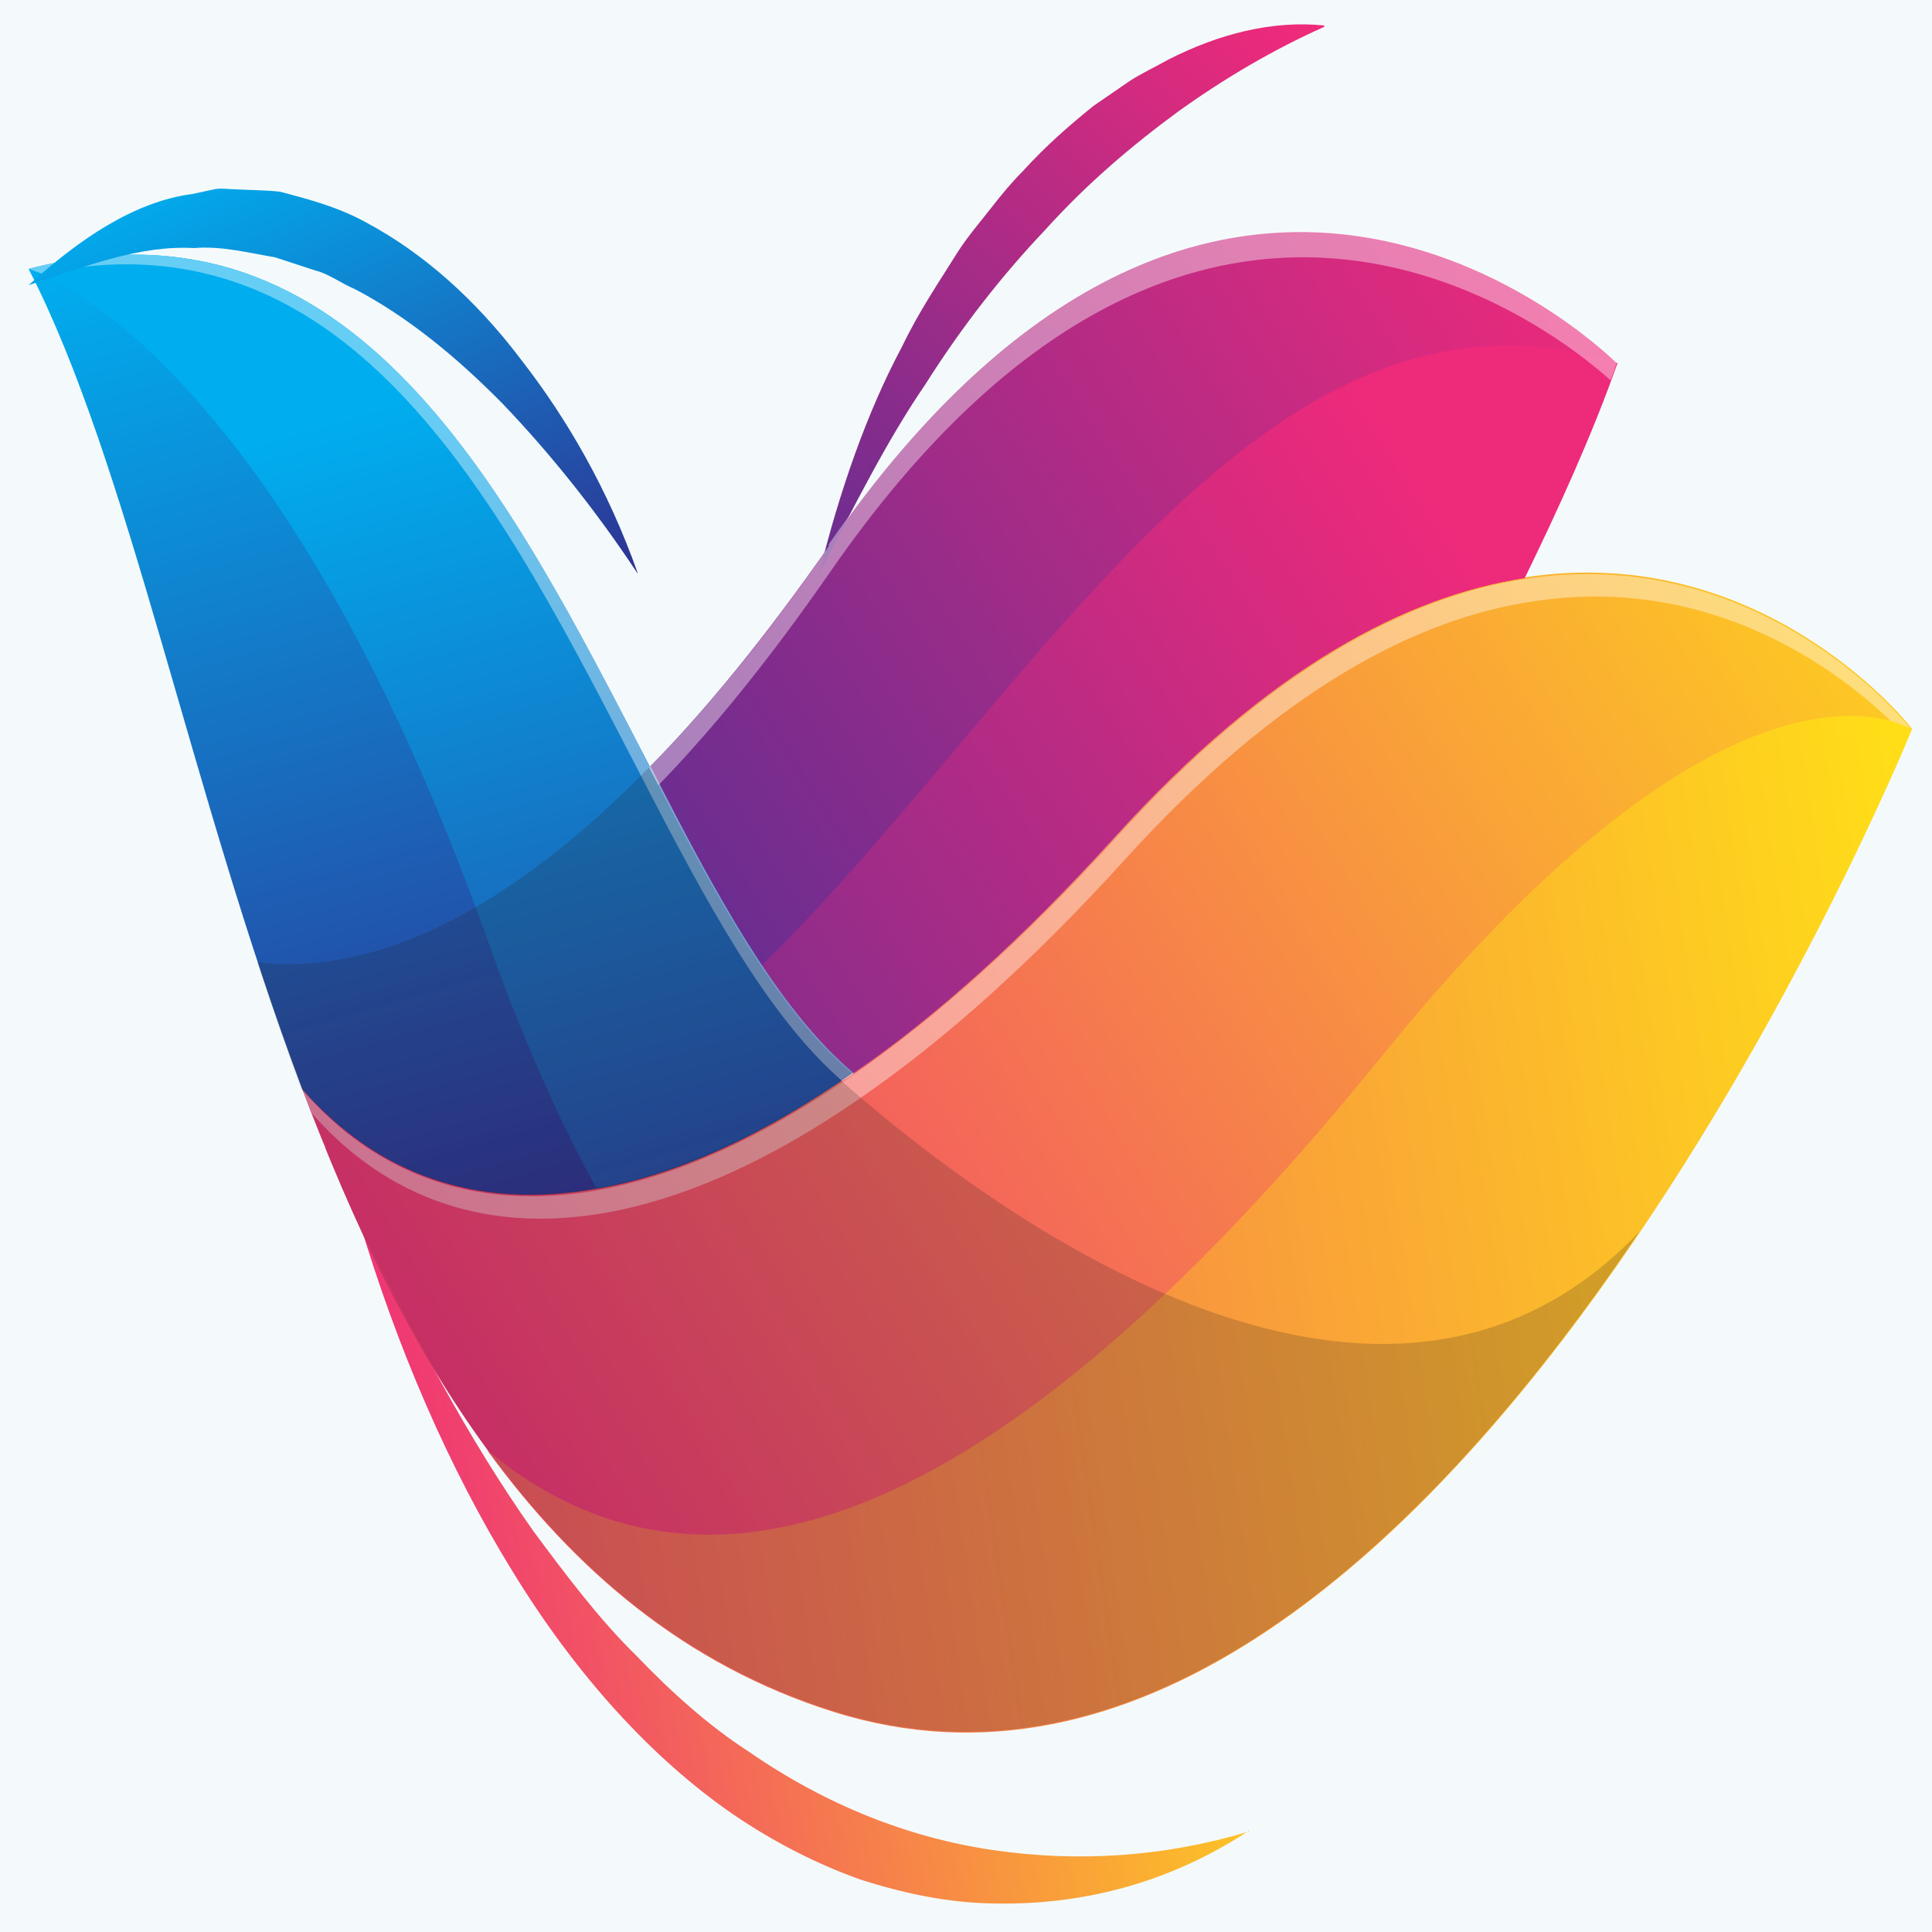 <?xml version="1.0" encoding="UTF-8"?>
<svg xmlns="http://www.w3.org/2000/svg" xmlns:xlink="http://www.w3.org/1999/xlink" version="1.1" viewBox="0 0 250 250">
  <!-- Generator: Adobe Illustrator 29.5.1, SVG Export Plug-In . SVG Version: 2.1.0 Build 141)  -->
  <defs>
    <style>
      .st0 {
        fill: url(#linear-gradient3);
      }

      .st1 {
        fill: url(#linear-gradient6);
      }

      .st2 {
        fill: url(#linear-gradient1);
      }

      .st2, .st3, .st4, .st5, .st6, .st7, .st8, .st9, .st10, .st11, .st12, .st13, .st14, .st15 {
        opacity: 1;
      }

      .st3 {
        fill: url(#linear-gradient2);
      }

      .st4 {
        fill: url(#linear-gradient8);
      }

      .st5 {
        fill: url(#linear-gradient7);
      }

      .st6 {
        fill: url(#linear-gradient4);
      }

      .st7 {
        fill: url(#linear-gradient5);
      }

      .st8 {
        fill: url(#linear-gradient9);
      }

      .st16 {
        fill: url(#linear-gradient13);
      }

      .st17 {
        fill: url(#linear-gradient10);
      }

      .st18 {
        isolation: isolate;
      }

      .st9 {
        fill: url(#linear-gradient12);
      }

      .st10 {
        fill: url(#linear-gradient11);
      }

      .st11 {
        fill: url(#linear-gradient);
      }

      .st19 {
        fill: #c95876;
      }

      .st20 {
        fill: #f4fafb;
      }

      .st21 {
        fill: #fff;
        mix-blend-mode: screen;
        opacity: .4;
      }

      .st12 {
        fill: url(#New_Gradient_Swatch_copy_7);
      }

      .st22, .st23 {
        fill: #231f20;
        opacity: .2;
      }

      .st23 {
        mix-blend-mode: hard-light;
      }

      .st13 {
        fill: url(#New_Gradient_Swatch_copy_72);
      }

      .st14 {
        fill: url(#New_Gradient_Swatch_copy_71);
      }

      .st15 {
        fill: url(#New_Gradient_Swatch_copy_73);
      }

      .st24 {
        fill: #38495b;
      }
    </style>
    <linearGradient id="New_Gradient_Swatch_copy_7" data-name="New Gradient Swatch copy 7" x1="64.4" y1="271.8" x2="31.7" y2="26.2" gradientTransform="translate(309.9 84) rotate(-128.5) scale(1 -1)" gradientUnits="userSpaceOnUse">
      <stop offset="0" stop-color="#ee2a7b"/>
      <stop offset="1" stop-color="#ffde17"/>
    </linearGradient>
    <linearGradient id="linear-gradient" x1="58" y1="77.2" x2="99.6" y2="-62.2" gradientTransform="translate(174 149.4) rotate(-106) scale(1 -1)" gradientUnits="userSpaceOnUse">
      <stop offset="0" stop-color="#662d91"/>
      <stop offset="1" stop-color="#ee2a7b"/>
    </linearGradient>
    <linearGradient id="linear-gradient1" x1="22" y1="95.3" x2="157.1" y2="95.3" gradientTransform="translate(174 149.4) rotate(-106) scale(1 -1)" gradientUnits="userSpaceOnUse">
      <stop offset="0" stop-color="#2e3192"/>
      <stop offset="1" stop-color="#00aeef"/>
    </linearGradient>
    <linearGradient id="New_Gradient_Swatch_copy_71" data-name="New Gradient Swatch copy 7" x1="13.7" y1="180.5" x2="-20.5" y2="-76.5" gradientTransform="translate(174 149.4) rotate(-106) scale(1 -1)" xlink:href="#New_Gradient_Swatch_copy_7"/>
    <linearGradient id="linear-gradient2" x1="33.9" y1="109.5" x2="76.9" y2="-34.6" xlink:href="#linear-gradient"/>
    <linearGradient id="linear-gradient3" x1="-6.5" x2="128.5" xlink:href="#linear-gradient1"/>
    <linearGradient id="linear-gradient4" x1="-38.1" y1="10.8" x2="-21.9" y2="139.1" gradientTransform="translate(174 149.4) rotate(-106) scale(1 -1)" gradientUnits="userSpaceOnUse">
      <stop offset="0" stop-color="#ffde17"/>
      <stop offset="1" stop-color="#ee2a7b"/>
    </linearGradient>
    <linearGradient id="linear-gradient5" x1="134.8" y1="-42.4" x2="106.8" y2="48" gradientTransform="translate(193.2 139.1) rotate(-119.4) scale(1 -1)" gradientUnits="userSpaceOnUse">
      <stop offset="0" stop-color="#ee2a7b"/>
      <stop offset="1" stop-color="#662d91"/>
    </linearGradient>
    <linearGradient id="linear-gradient6" x1="109.1" y1="133.8" x2="183.1" y2="133.8" gradientTransform="translate(225 129.4) rotate(-114.8) scale(1 -1)" xlink:href="#linear-gradient1"/>
    <linearGradient id="New_Gradient_Swatch_copy_72" data-name="New Gradient Swatch copy 7" x1="360.7" y1="195.4" x2="356.1" y2="160.7" gradientTransform="matrix(1,0,0,1,0,0)" xlink:href="#New_Gradient_Swatch_copy_7"/>
    <linearGradient id="linear-gradient7" x1="290.1" y1="162.5" x2="295.7" y2="143.5" gradientTransform="translate(33.3 147.1) rotate(-22.5)" xlink:href="#linear-gradient"/>
    <linearGradient id="linear-gradient8" x1="289" y1="166.3" x2="302.6" y2="166.3" gradientTransform="translate(33.3 147.1) rotate(-22.5)" xlink:href="#linear-gradient1"/>
    <linearGradient id="New_Gradient_Swatch_copy_73" data-name="New Gradient Swatch copy 7" x1="288.1" y1="177.4" x2="283.1" y2="139.6" gradientTransform="translate(33.3 147.1) rotate(-22.5)" xlink:href="#New_Gradient_Swatch_copy_7"/>
    <linearGradient id="linear-gradient9" x1="287.2" y1="166.2" x2="292.9" y2="147.2" gradientTransform="translate(33.3 147.1) rotate(-22.5)" xlink:href="#linear-gradient"/>
    <linearGradient id="linear-gradient10" x1="286.1" y1="166.3" x2="299.7" y2="166.3" gradientTransform="translate(33.3 147.1) rotate(-22.5)" xlink:href="#linear-gradient1"/>
    <linearGradient id="linear-gradient11" x1="282.8" y1="153.3" x2="285.3" y2="173.7" gradientTransform="translate(33.3 147.1) rotate(-22.5)" xlink:href="#linear-gradient4"/>
    <linearGradient id="linear-gradient12" x1="298.8" y1="148.2" x2="295.5" y2="158.9" gradientTransform="translate(33.3 147.1) rotate(-22.5)" xlink:href="#linear-gradient5"/>
    <linearGradient id="linear-gradient13" x1="321.9" y1="177.5" x2="330.4" y2="177.5" gradientTransform="translate(14.8 98.7) rotate(-14.8)" xlink:href="#linear-gradient1"/>
  </defs>
  <g class="st18">
    <g id="Layer_1">
      <rect class="st20" y="0" width="250" height="250"/>
      <g>
        <path class="st12" d="M39.1,140.9c6.4,17,14,33.1,23.9,46.6h0c11.4,15.7,25.8,27.9,44.8,33.9,41.8,13.2,79-24.4,104.4-62.1h0c21.9-32.5,35.2-65,35.2-65,0,0,0,0,0,0-1.1-1.5-19.9-24.2-50-19.6h0c-15.1,2.3-33,11.4-53,33.5-11.8,13-23.2,23.2-33.9,30.6h0c-.5.4-1,.7-1.5,1-29.3,19.7-53.9,19.2-69.8,1Z"/>
        <path class="st21" d="M42,148.4c-.6-1.5-1.2-2.9-1.7-4.4,16.2,18.5,41.4,18.7,71.3-2.1h0c10.7-7.4,22.1-17.6,33.9-30.6,20-22.1,37.9-31.3,53-33.5h0c25.7-3.9,43.2,12.1,48.4,17.8.3-.7.5-1.1.5-1.1,0,0,0,0,0,0-1.1-1.5-19.9-24.2-50-19.6h0c-15.1,2.3-33,11.4-53,33.5-11.8,13-23.2,23.2-33.9,30.6h0c-29.9,20.8-55.2,20.6-71.3,2.1,1,2.5,1.9,5.1,3,7.5Z"/>
        <path class="st11" d="M107.3,70.6c-8.3,11.9-16,21.3-23.3,28.7,4.8,9.3,9.5,18.3,14.5,25.7,3.7,5.6,7.6,10.4,11.8,13.9h0c10.8-7.4,22.1-17.6,33.9-30.6,20-22.1,37.9-31.2,53-33.5h0c4.3-8.8,8.8-18.7,12-27.8,0,0-50.4-50.9-102,23.6Z"/>
        <path class="st2" d="M3.7,34.8c13,25.2,20.9,67.6,35.4,106.1,9.7,11.1,22.7,15.7,38.1,12.9h0c10.1-1.7,21.3-6.7,33.2-15-9.9-8.3-17.9-23.4-26.3-39.6C65.9,64.2,46.1,23.8,3.7,34.8Z"/>
        <path class="st14" d="M63,187.6c11.4,15.7,25.8,27.9,44.8,33.9,77.9,24.6,139.6-127.1,139.6-127.1,0,0,0,0,0,0-1.2-.7-23.4-13.6-68.7,42.4-51.2,63.2-88.5,73.4-115.6,50.9Z"/>
        <path class="st3" d="M98.6,125c3.7,5.6,7.6,10.4,11.8,13.9h0c10.8-7.4,22.1-17.6,33.9-30.6,20-22.1,37.9-31.2,53-33.5h0c4.3-8.8,8.8-18.7,12-27.8-45.6-14.6-75.8,43.8-110.8,78Z"/>
        <path class="st0" d="M3.7,34.8s31.5,9.1,59.2,86.3c4.7,13.3,9.5,24,14.3,32.7h0c10.1-1.7,21.3-6.7,33.2-15-9.9-8.3-17.9-23.4-26.3-39.6C65.9,64.2,46.1,23.8,3.7,34.8Z"/>
        <path class="st21" d="M3.7,34.8s.6.2,1.7.6c40.5-8.6,59.8,30.8,77.6,65.1,8.3,16.1,16.3,31,26,39.4.5-.3,1-.6,1.5-1-9.9-8.3-18-23.4-26.3-39.7C65.9,64.2,46.1,23.8,3.7,34.8Z"/>
        <path class="st23" d="M33.3,124.5c1.8,5.5,3.7,11,5.7,16.4,16.2,18.5,41.4,18.8,71.3-2-9.9-8.3-17.9-23.4-26.3-39.6-23.1,23.6-40.5,26.5-50.7,25.2Z"/>
        <path class="st6" d="M161.6,237c-11,3.3-22.1,4-33.1,2.4-10.9-1.6-21.6-5.8-31.7-12.8-5.1-3.3-9.9-7.6-14.5-12.4-4.7-4.6-9-10.3-13.3-16.1-8.4-11.9-15.8-25.8-22.7-40.7,5,16.9,11.8,32.6,20,45.9,8.2,13.4,18,24.2,28.6,31.5,5.3,3.6,10.8,6.4,16.4,8.4,5.6,1.8,11.3,3,17,3.1,11.4.3,22.8-2.5,33.3-9.4Z"/>
        <path class="st7" d="M171.4,3.3c-6.8-.7-13.7,1.1-20.2,4.4-1.6.9-3.3,1.7-4.9,2.7l-4.8,3.3c-3.1,2.5-6.2,5.2-9.1,8.4-1.5,1.5-2.9,3.2-4.3,5-1.4,1.8-2.8,3.4-4.1,5.4-2.5,4-5.1,7.8-7.3,12.4-4.6,8.6-8.1,18.8-10.7,29.3,4.5-8.6,8.7-17.1,13.7-24.4,4.8-7.6,10-14.2,15.5-20,5.4-6,11.3-11,17.3-15.4,6-4.3,12.3-8,18.8-10.9Z"/>
        <path class="st1" d="M82.5,74.1c-3.8-10.7-9.1-19.9-15.1-27.6-5.9-7.8-12.7-13.8-20-17.7-3.6-2-7.4-3-11.2-4-1.9-.2-3.8-.2-5.7-.3-.9,0-1.9-.2-2.8,0l-2.8.6c-7.6,1-14.7,5.9-21.2,11.8,7.3-2.4,14.3-5.2,21.4-4.8,3.5-.3,7,.6,10.5,1.2l5.2,1.7c1.7.4,3.4,1.7,5.1,2.4,6.7,3.5,13.1,8.7,19.2,14.9,6.1,6.4,11.9,13.6,17.4,21.9Z"/>
        <path class="st21" d="M107.3,70.6c-8.2,11.9-16,21.3-23.3,28.7.4.8.8,1.6,1.2,2.3,7-7.2,14.4-16.3,22.3-27.7,47.2-68.1,93.3-31.5,100.9-24.7.3-.7.6-1.5.8-2.3,0,0-50.4-50.9-102,23.6Z"/>
        <path class="st23" d="M39.1,140.9c6.4,17,14,33.1,23.9,46.6h0c11.4,15.7,25.8,27.9,44.8,33.9,41.8,13.2,79-24.4,104.4-62.1-34.1,36.1-86.1-4.2-103.4-19.5-29.3,19.7-53.9,19.2-69.8,1Z"/>
      </g>
      <ellipse class="st22" cx="380.3" cy="213.6" rx="15" ry="1.8"/>
      <g>
        <path class="st19" d="M369,140h-1.4v-.9h3.8v.9h-1.4v4.2h-1v-4.2Z"/>
        <path class="st19" d="M377.1,143.2h-1.9l-.3,1h-1l1.9-5h1l1.9,5h-1l-.3-1ZM376.8,142.3l-.7-2h0l-.7,2h1.4Z"/>
        <path class="st19" d="M382.6,144.1c-.3-.1-.6-.3-.8-.5s-.4-.5-.5-.8-.2-.7-.2-1.1,0-.7.2-1c.1-.3.3-.6.5-.8.2-.2.5-.4.8-.5.3-.1.7-.2,1.1-.2s.7,0,1.1.2c.4.1.7.4.9.6l-.7.6c-.4-.3-.8-.5-1.3-.5s-.4,0-.6.1c-.2,0-.3.2-.5.3-.1.1-.2.3-.3.5,0,.2-.1.4-.1.7s0,.6.2.8c.1.2.3.4.5.6.2.1.5.2.8.2s.7,0,1-.3v-.7h-1.1v-.9h2.1v2.2c-.2.2-.5.3-.9.5-.4.1-.7.2-1.1.2s-.7,0-1-.2Z"/>
        <path class="st19" d="M389,139.1h1v4.2h2.2v.9h-3.2v-5Z"/>
        <path class="st19" d="M395.5,139.1h1v5h-1v-5Z"/>
        <path class="st19" d="M404.3,139.1v5h-1l-2.2-3.3h0v3.3h-1v-5h1l2.2,3.4h0v-3.4h1Z"/>
        <path class="st19" d="M407.8,139.1h3.2v.9h-2.2v1.2h1.8v.9h-1.8v1.2h2.4v.9h-3.4v-5Z"/>
        <path class="st19" d="M418.8,139.1h1v2.2h2.1v-2.2h1v5h-1v-2h-2.1v2h-1v-5Z"/>
        <path class="st19" d="M426.4,139.1h3.2v.9h-2.2v1.2h1.8v.9h-1.8v1.2h2.4v.9h-3.4v-5Z"/>
        <path class="st19" d="M435.7,144.2l-1.1-1.7h-.6v1.7h-1v-5h1.9c.3,0,.6,0,.8.1.2,0,.4.2.5.4.1.2.2.3.3.5,0,.2.1.4.1.7s0,.5-.1.7c0,.2-.2.4-.4.5-.2.1-.3.2-.6.3h0s1.2,1.8,1.2,1.8h-1.2ZM434,141.6h.7c.3,0,.5,0,.7-.2.2-.1.2-.3.2-.6s0-.4-.2-.6c-.2-.1-.4-.2-.7-.2h-.7v1.6Z"/>
        <path class="st19" d="M440.1,139.1h3.2v.9h-2.2v1.2h1.8v.9h-1.8v1.2h2.4v.9h-3.4v-5Z"/>
      </g>
      <g>
        <path class="st24" d="M361.7,130.2c0,.8-.1,1.5-.3,2.1-.2.6-.5,1.1-.9,1.5-.4.4-.9.7-1.4.9s-1.2.3-1.9.3-1.3-.1-1.9-.3c-.6-.2-1-.5-1.4-.9-.4-.4-.7-.9-.9-1.5-.2-.6-.3-1.3-.3-2.1v-6.4h1.2v6.3c0,1.2.3,2.1.9,2.7.6.6,1.4,1,2.5,1s1.8-.3,2.4-.9c.6-.6.9-1.5.9-2.7v-6.4h1.2v6.3Z"/>
        <path class="st24" d="M368.1,127.3c0,.2.2.4.5.6s.5.3.9.5c.4.1.9.3,1.5.4,1.2.3,2.1.6,2.7,1.1.6.5.9,1.1.9,2s0,.9-.3,1.3c-.2.4-.4.7-.8,1-.3.3-.7.5-1.2.6-.5.1-1,.2-1.5.2-.9,0-1.7-.1-2.4-.4-.7-.3-1.4-.7-2.1-1.3l.8-.9c.6.5,1.2.9,1.7,1.2.6.3,1.3.4,2,.4s1.3-.2,1.8-.5c.4-.3.7-.8.7-1.4s0-.5-.1-.7c0-.2-.2-.4-.4-.6-.2-.2-.5-.3-.9-.5-.4-.1-.8-.3-1.4-.4-.6-.1-1.2-.3-1.6-.5-.5-.2-.9-.4-1.2-.6-.3-.3-.5-.5-.7-.9-.1-.3-.2-.7-.2-1.2s0-.8.3-1.2c.2-.4.4-.7.8-.9.3-.3.7-.5,1.1-.6.4-.2.9-.2,1.4-.2.8,0,1.5.1,2.1.3.6.2,1.2.6,1.7,1l-.7,1c-.5-.4-1-.7-1.5-.9-.5-.2-1.1-.3-1.6-.3s-.7,0-1,.1c-.3,0-.5.2-.7.4-.2.2-.4.3-.5.6-.1.2-.2.5-.2.7s0,.5.1.7Z"/>
        <path class="st24" d="M387.3,125h-6.7v3.7h6v1.1h-6v3.8h6.8v1.1h-8v-11h7.9v1.1Z"/>
        <path class="st24" d="M399.8,134.9l-3.2-4.3h-3.1v4.3h-1.2v-11h4.7c.6,0,1.2,0,1.6.2.5.2.9.4,1.2.7.3.3.6.6.8,1,.2.4.3.8.3,1.3s0,.9-.2,1.2c-.1.4-.4.7-.6.9-.3.3-.6.5-.9.7-.4.2-.8.3-1.2.4l3.4,4.5h-1.5ZM398.9,125.6c-.5-.4-1.2-.6-2.1-.6h-3.4v4.5h3.4c.4,0,.8,0,1.1-.2.3-.1.6-.3.9-.4.3-.2.4-.4.6-.7.1-.3.2-.6.2-1,0-.7-.2-1.2-.7-1.6Z"/>
        <path class="st24" d="M413.3,134.9l-5.3-7v7h-2.4v-11h2.2l5.1,6.8v-6.8h2.4v11h-2.1Z"/>
        <path class="st24" d="M428.5,134.9l-1-2.5h-4.6l-1,2.5h-2.5l4.7-11h2.2l4.7,11h-2.5ZM425.2,126.7l-1.5,3.6h2.9l-1.5-3.6Z"/>
        <path class="st24" d="M443.7,134.9v-7.2l-3.1,4.7h0l-3.1-4.6v7.1h-2.4v-11h2.6l2.9,4.6,2.9-4.6h2.6v11h-2.4Z"/>
        <path class="st24" d="M451.1,134.9v-11h8.3v2.1h-5.9v2.2h5.2v2.1h-5.2v2.3h6v2.1h-8.3Z"/>
      </g>
      <g>
        <g>
          <path class="st13" d="M368.1,192.7c-1.8.2-3.6.2-5.5-.2h0c-2.2-.5-4.4-1.5-6.6-3.4-4.9-4.2-5.7-10.7-5.5-15.9h0c.2-4.4,1.3-7.8,1.3-7.8,0,0,0,0,0,0,.2,0,3.6,1,6.1,4.8h0c1.3,1.9,2.3,4.6,2.6,8.2.2,2.1.6,4,1,5.7h0c0,0,0,.2,0,.2,1.4,4.6,3.7,7.5,6.5,8.3Z"/>
          <path class="st21" d="M367.3,192.7c.2,0,.3,0,.5,0-2.8-.9-5.2-3.9-6.6-8.6h0c-.5-1.7-.8-3.6-1-5.7-.3-3.6-1.4-6.2-2.6-8.2h0c-2.2-3.3-4.9-4.4-5.8-4.7,0,0,0-.1,0-.1,0,0,0,0,0,0,.2,0,3.6,1,6.1,4.8h0c1.3,1.9,2.3,4.6,2.6,8.2.2,2.1.6,4,1,5.7h0c1.4,4.7,3.8,7.7,6.6,8.6-.3,0-.5,0-.8,0Z"/>
          <path class="st5" d="M366.7,180.6c0,1.6,0,3.1.2,4.4-1.1,0-2.2-.1-3.2-.3-.7-.1-1.4-.3-2.1-.6h0c-.5-1.7-.8-3.6-1-5.7-.3-3.6-1.4-6.2-2.6-8.2h0c.2-1,.5-2.1.8-3,0,0,8.3,3.1,8,13.4Z"/>
          <path class="st4" d="M378.9,190.9c-3-.1-6.7,1.3-10.8,1.7-1.7-.5-3.2-1.8-4.5-3.8h0c-.8-1.3-1.5-2.9-2.1-4.8,1.5.7,3.3.8,5.3.9,4.2.2,8.9.3,12.1,5.9Z"/>
          <path class="st15" d="M362.6,192.4c-2.2-.5-4.4-1.5-6.6-3.4-9.1-7.9-4.2-23.7-4.2-23.7,0,0,0,0,0,0,.2.1,3.2,2,3.5,10.5.4,9.6,3.2,14.6,7.3,16.6Z"/>
          <path class="st8" d="M363.7,184.7c-.7-.1-1.4-.3-2.1-.6h0c-.5-1.7-.8-3.6-1-5.7-.3-3.6-1.4-6.2-2.6-8.2h0c.2-1,.5-2.1.8-3,5.3,4.6,4.1,11.4,5,17.5Z"/>
          <path class="st17" d="M378.9,190.9s-3.6-3.2-11.7-2.2c-1.4.2-2.6.2-3.6.1h0c-.8-1.3-1.5-2.9-2.1-4.8,1.5.7,3.3.8,5.3.9,4.2.2,8.9.3,12.1,5.9Z"/>
          <path class="st21" d="M378.9,190.9s0,0-.2-.2c-3.2-5.3-7.8-5.4-11.9-5.6-1.9,0-3.7-.2-5.2-.9,0,0,0-.2,0-.2,1.5.7,3.3.8,5.3.9,4.2.2,8.9.3,12.1,5.9Z"/>
          <path class="st23" d="M369.8,192.4c-.6,0-1.1.2-1.7.2-2.8-.9-5.2-3.9-6.6-8.6,1.5.7,3.3.8,5.3.9.5,4.1,2,6.3,3,7.4Z"/>
          <path class="st10" d="M350.7,185.6c.8,1.5,1.8,2.8,2.9,4.1,1.1,1.2,2.4,2.2,3.9,3,.7.4,1.5.7,2.2,1,.8.3,1.6.5,2.4.7,1.6.3,3.3.4,5,.4-1.7.4-3.4.4-5.1.2-1.7-.2-3.4-.8-4.9-1.6-.8-.4-1.5-.9-2.1-1.5-.7-.6-1.3-1.2-1.8-1.8-1.1-1.3-2-2.8-2.5-4.5Z"/>
          <path class="st9" d="M364.4,169.5c.9.6,1.6,1.4,2.2,2.2.1.2.3.4.4.7l.4.7c.2.5.4.9.6,1.4,0,.2.2.5.2.7,0,.3.1.5.2.8,0,.5.2,1,.2,1.6,0,1,0,2.1-.3,3.1,0-1,0-2-.3-3-.1-1-.4-1.9-.7-2.9-.3-.9-.7-1.8-1.2-2.7-.5-.9-1-1.7-1.6-2.5Z"/>
          <path class="st16" d="M370.2,183.5c1.1-.2,2.3,0,3.4.2,1.1.2,2.2.7,3.2,1.3.5.3.9.7,1.4,1.1.2.2.4.4.6.6,0,.1.2.2.3.3l.2.4c.7.9,1,2.1,1.2,3.1-.5-1-1-2-1.7-2.8-.3-.4-.7-.8-1.1-1.2l-.6-.5c-.2-.2-.4-.3-.7-.5-.9-.6-1.9-1-2.9-1.4-1-.3-2.1-.6-3.2-.8Z"/>
          <path class="st21" d="M366.7,180.6c0,1.6,0,3.1.2,4.4,0,0-.2,0-.3,0-.1-1.2-.2-2.6-.2-4.2.3-9.4-6.6-12.8-7.8-13.4,0,0,0-.1,0-.2,0,0,8.3,3.1,8,13.4Z"/>
          <path class="st23" d="M368.1,192.7c-1.8.2-3.6.2-5.5-.2h0c-2.2-.5-4.4-1.5-6.6-3.4-4.9-4.2-5.7-10.7-5.5-15.9.7,6.1,8.4,10,11.1,11.2,1.4,4.6,3.7,7.5,6.5,8.3Z"/>
        </g>
        <g>
          <path class="st19" d="M384.8,187.1h-1v-.6h2.7v.6h-1v3h-.7v-3Z"/>
          <path class="st19" d="M390.5,189.3h-1.4l-.2.7h-.7l1.3-3.6h.7l1.3,3.6h-.7l-.2-.7ZM390.3,188.7l-.5-1.4h0l-.5,1.4h1Z"/>
          <path class="st19" d="M394.5,190c-.2,0-.4-.2-.6-.4-.2-.2-.3-.3-.4-.6,0-.2-.1-.5-.1-.8s0-.5.1-.7c0-.2.2-.4.4-.6.2-.2.3-.3.6-.4.2,0,.5-.1.8-.1s.5,0,.8.2c.3.1.5.3.7.5l-.5.4c-.3-.2-.6-.4-.9-.4s-.3,0-.4,0c-.1,0-.2.1-.3.2,0,0-.2.2-.2.4,0,.1,0,.3,0,.5s0,.4.1.6.2.3.4.4c.2.1.4.2.6.2s.5,0,.7-.2v-.5h-.8v-.6h1.5v1.6c-.2.1-.4.2-.6.3-.3,0-.5.1-.8.1s-.5,0-.7-.1Z"/>
          <path class="st19" d="M399.1,186.4h.7v3h1.6v.6h-2.3v-3.6Z"/>
          <path class="st19" d="M403.7,186.4h.7v3.6h-.7v-3.6Z"/>
          <path class="st19" d="M410,186.4v3.6h-.7l-1.6-2.4h0v2.4h-.7v-3.6h.7l1.6,2.4h0v-2.4h.7Z"/>
          <path class="st19" d="M412.5,186.4h2.3v.6h-1.6v.9h1.3v.6h-1.3v.8h1.7v.6h-2.4v-3.6Z"/>
          <path class="st19" d="M420.3,186.4h.7v1.6h1.5v-1.6h.7v3.6h-.7v-1.4h-1.5v1.4h-.7v-3.6Z"/>
          <path class="st19" d="M425.7,186.4h2.3v.6h-1.6v.9h1.3v.6h-1.3v.8h1.7v.6h-2.4v-3.6Z"/>
          <path class="st19" d="M432.4,190l-.8-1.2h-.4v1.2h-.7v-3.6h1.4c.2,0,.4,0,.6,0,.2,0,.3.1.4.3.1.1.2.2.2.4,0,.1,0,.3,0,.5s0,.4,0,.5c0,.1-.1.3-.3.4-.1,0-.2.2-.4.2h0s.9,1.3.9,1.3h-.8ZM431.2,188.2h.5c.2,0,.4,0,.5-.1.1-.1.2-.2.2-.4s0-.3-.2-.4c-.1,0-.3-.1-.5-.1h-.5v1.1Z"/>
          <path class="st19" d="M435.5,186.4h2.3v.6h-1.6v.9h1.3v.6h-1.3v.8h1.7v.6h-2.4v-3.6Z"/>
        </g>
        <g>
          <path class="st24" d="M389.9,179.1c0,.6,0,1.1-.2,1.5-.2.4-.4.8-.7,1.1-.3.3-.6.5-1.1.7s-.9.2-1.4.2-.9,0-1.4-.2-.8-.4-1.1-.7c-.3-.3-.5-.7-.7-1.1-.2-.4-.2-.9-.2-1.5v-4.7h.9v4.6c0,.9.2,1.5.6,2,.4.5,1,.7,1.8.7s1.3-.2,1.8-.7c.4-.4.7-1.1.7-2v-4.7h.9v4.6Z"/>
          <path class="st24" d="M394.5,177c0,.2.2.3.3.4s.4.2.7.3c.3.1.6.2,1.1.3.9.2,1.6.5,2,.8.4.4.6.8.6,1.5s0,.7-.2.9c-.1.3-.3.5-.6.7-.2.2-.5.4-.9.5-.3.1-.7.2-1.1.2-.6,0-1.2-.1-1.8-.3-.5-.2-1-.5-1.5-1l.6-.7c.4.4.8.7,1.3.9.4.2.9.3,1.5.3s1-.1,1.3-.4c.3-.3.5-.6.5-1s0-.4,0-.5-.2-.3-.3-.4-.4-.2-.6-.3c-.3,0-.6-.2-1-.3-.5,0-.9-.2-1.2-.3-.3-.1-.6-.3-.8-.5-.2-.2-.4-.4-.5-.6-.1-.2-.2-.5-.2-.9s0-.6.2-.9c.1-.3.3-.5.6-.7.2-.2.5-.3.8-.5.3-.1.7-.2,1.1-.2.6,0,1.1,0,1.5.2.4.2.9.4,1.3.7l-.5.7c-.4-.3-.8-.5-1.1-.7-.4-.1-.8-.2-1.2-.2s-.5,0-.7.1c-.2,0-.4.2-.5.3-.1.1-.3.3-.3.4,0,.2-.1.3-.1.5s0,.4,0,.5Z"/>
          <path class="st24" d="M408.6,175.3h-4.9v2.7h4.4v.8h-4.4v2.8h5v.8h-5.9v-8h5.8v.8Z"/>
          <path class="st24" d="M417.7,182.5l-2.3-3.1h-2.3v3.1h-.9v-8h3.5c.4,0,.8,0,1.2.2.4.1.7.3.9.5.3.2.4.5.6.8.1.3.2.6.2,1s0,.6-.2.9c-.1.3-.3.5-.5.7-.2.2-.4.4-.7.5-.3.1-.6.2-.9.3l2.5,3.3h-1.1ZM417.1,175.8c-.4-.3-.9-.4-1.5-.4h-2.5v3.3h2.5c.3,0,.6,0,.8-.1.3,0,.5-.2.7-.3.2-.1.3-.3.4-.5.1-.2.2-.4.2-.7,0-.5-.2-.9-.5-1.2Z"/>
          <path class="st24" d="M427.7,182.5l-3.9-5.1v5.1h-1.7v-8h1.6l3.8,4.9v-4.9h1.7v8h-1.5Z"/>
          <path class="st24" d="M438.8,182.5l-.7-1.8h-3.4l-.7,1.8h-1.8l3.4-8.1h1.6l3.4,8.1h-1.8ZM436.4,176.6l-1.1,2.6h2.1l-1.1-2.6Z"/>
          <path class="st24" d="M449.9,182.5v-5.2l-2.3,3.4h0l-2.2-3.4v5.2h-1.7v-8h1.9l2.1,3.4,2.1-3.4h1.9v8h-1.7Z"/>
          <path class="st24" d="M455.3,182.5v-8h6v1.6h-4.3v1.6h3.8v1.6h-3.8v1.7h4.4v1.6h-6.1Z"/>
        </g>
      </g>
    </g>
  </g>
</svg>